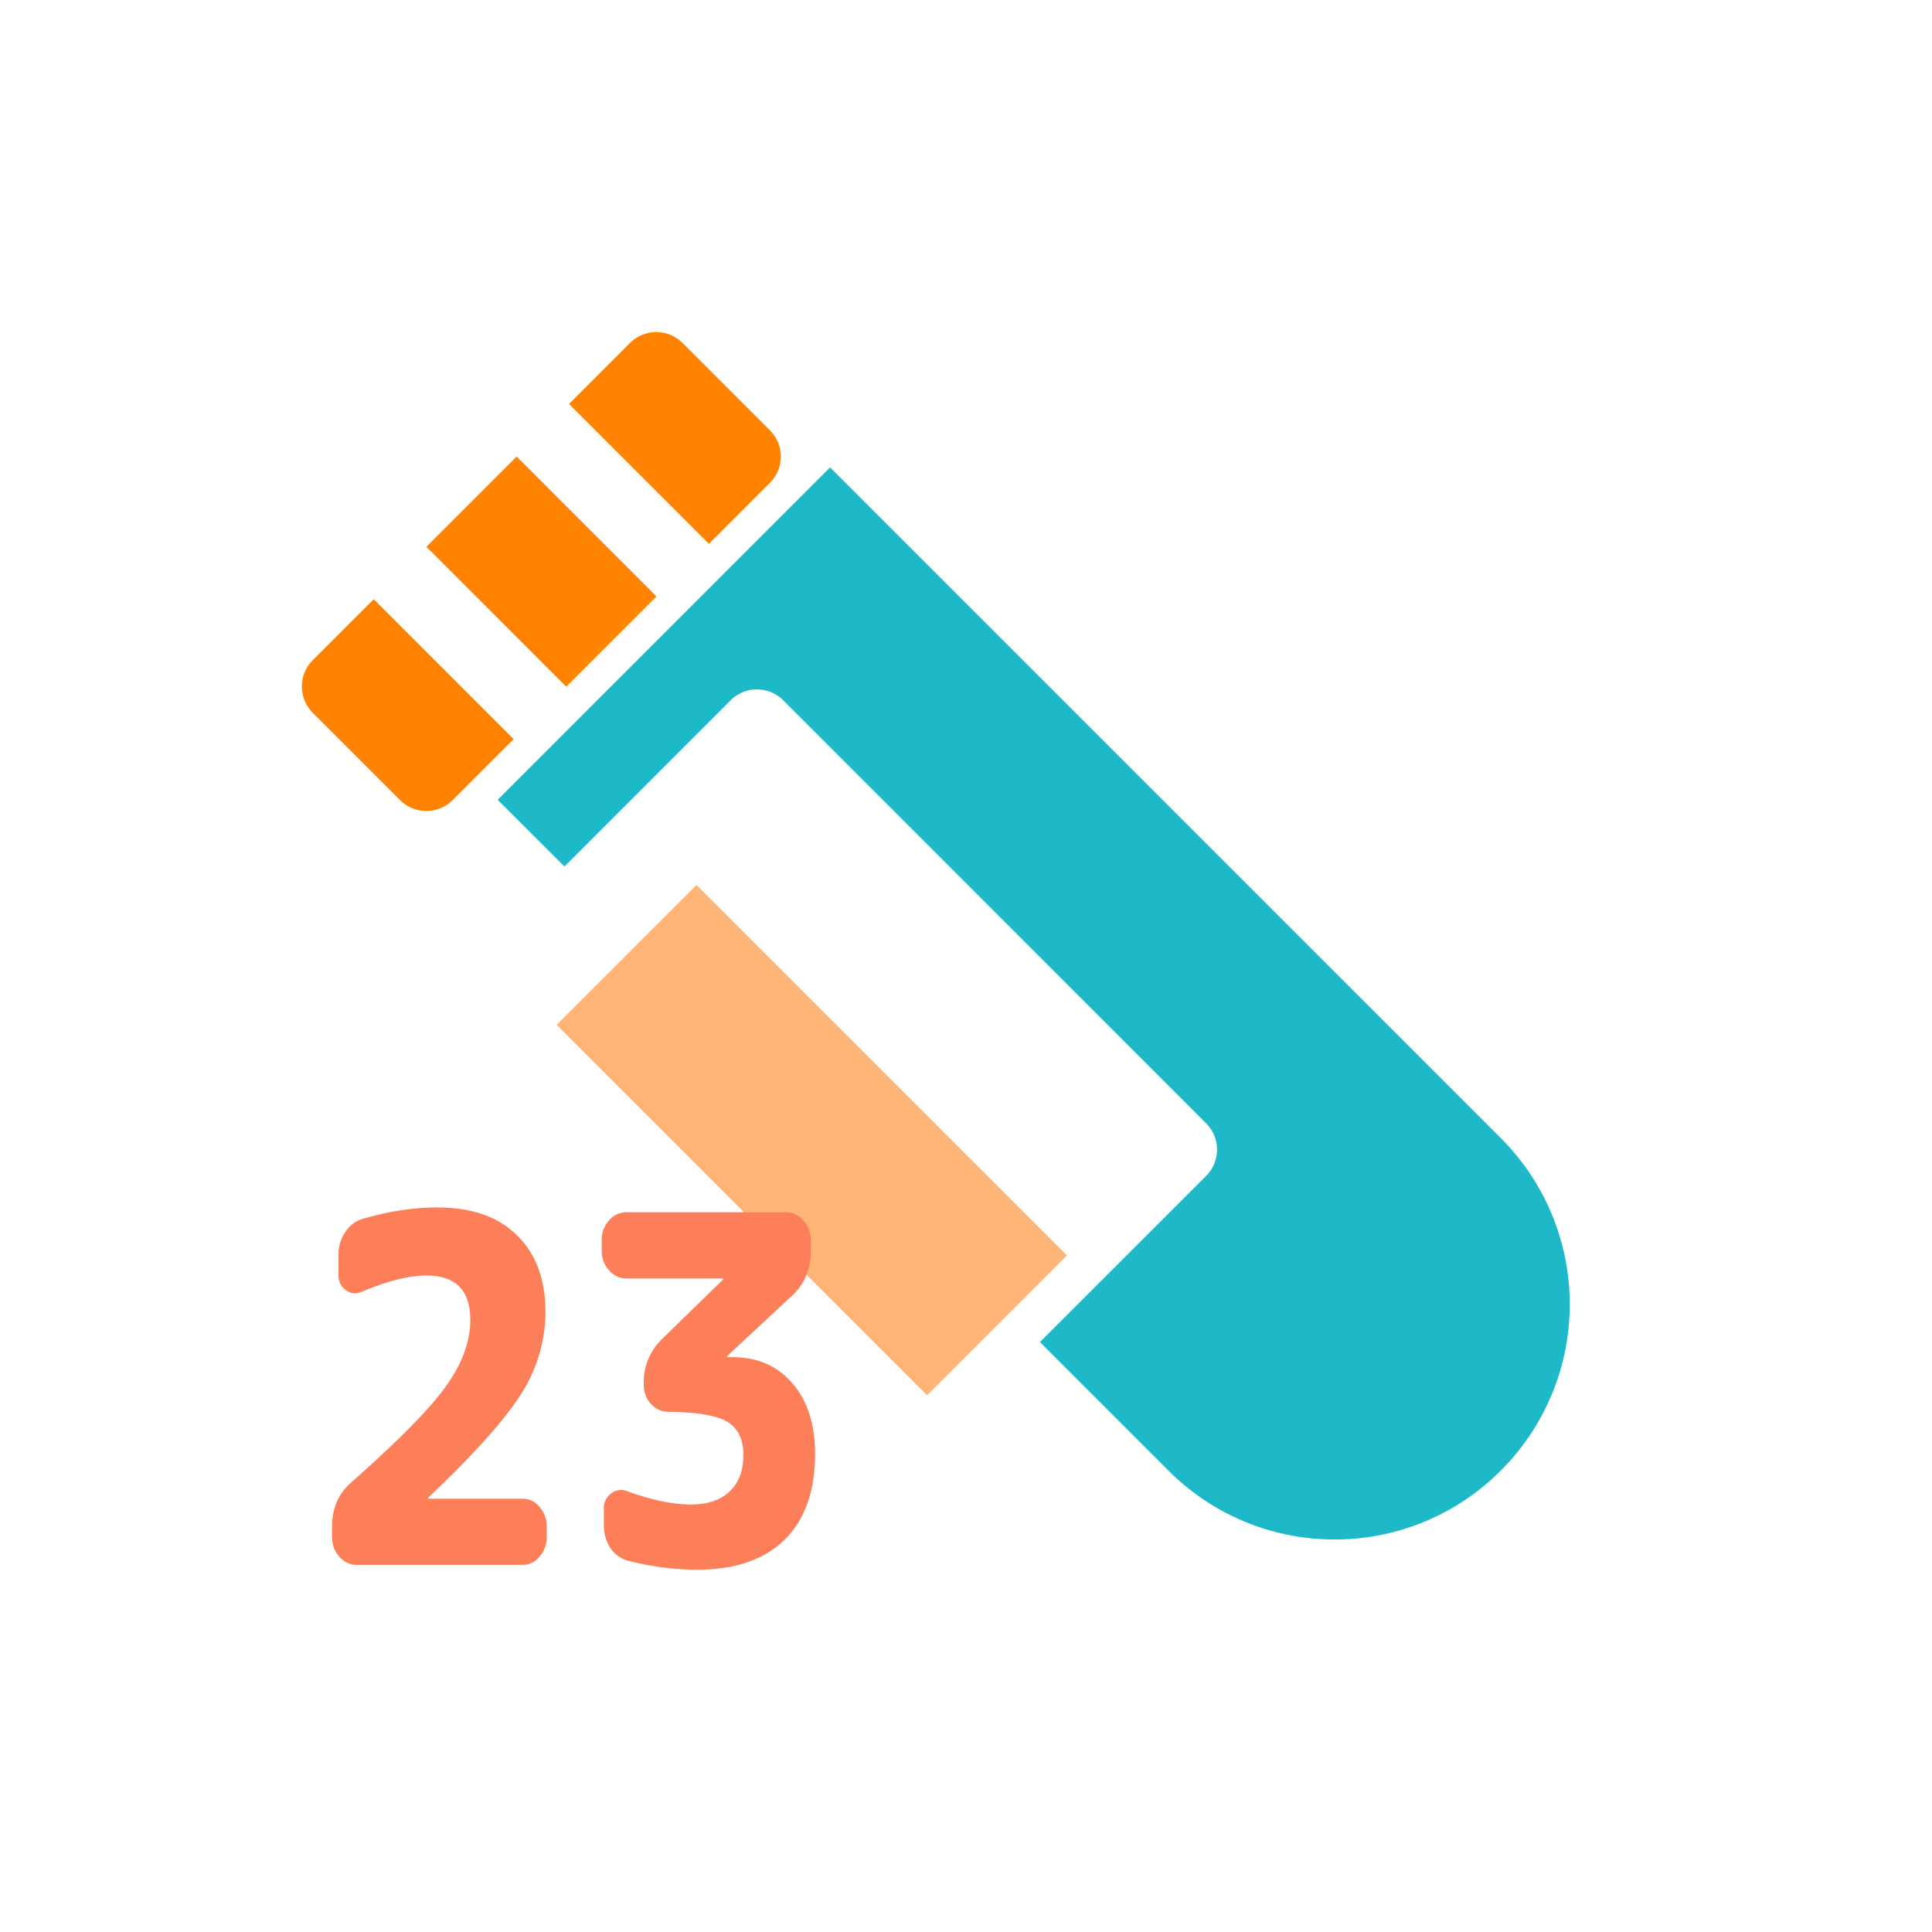 <svg width="40" height="40" fill="none" xmlns="http://www.w3.org/2000/svg"><g filter="url(#filter0_ii_3542_4453)"><path d="M23.968 25.053l-7.67-7.67-2.896 2.897 7.67 7.67 2.896-2.897z" fill="#FFB577"/></g><g filter="url(#filter1_ii_3542_4453)"><path d="M17.81 10.929l13.895 13.894a4.862 4.862 0 010 6.868l-.014.014a4.841 4.841 0 01-3.434 1.42 4.841 4.841 0 01-3.434-1.42l-2.667-2.667 3.441-3.44a.77.77 0 000-1.088l-8.757-8.76a.77.77 0 00-1.088 0l-3.44 3.441-1.383-1.381 6.882-6.882z" fill="#1DB9C9"/></g><g filter="url(#filter2_i_3542_4453)"><path d="M15.304 11.26l-2.897-2.897L13.669 7.1c.3-.3.787-.3 1.088 0l1.81 1.81c.3.3.3.787 0 1.087l-1.263 1.263z" fill="#FF8201"/></g><g filter="url(#filter3_i_3542_4453)"><path d="M11.26 15.303l-1.262 1.263c-.3.3-.788.3-1.088 0l-1.81-1.81a.77.77 0 010-1.087l1.263-1.263 2.897 2.897z" fill="#FF8201"/></g><g filter="url(#filter4_i_3542_4453)"><path d="M14.218 12.35l-2.896-2.898-1.868 1.868 2.896 2.897 1.868-1.868z" fill="#FF8201"/></g><g filter="url(#filter5_ii_3542_4453)" fill="#FC7F59"><path d="M7.026 32.855c.1.113.22.17.356.17h3.44a.436.436 0 00.346-.17.582.582 0 00.151-.4v-.23a.582.582 0 00-.15-.4.436.436 0 00-.347-.17H8.875c-.006 0-.009-.003-.009-.01a.03.03 0 01.009-.02c.954-.907 1.594-1.623 1.92-2.15a3.131 3.131 0 00.498-1.68c0-.68-.196-1.21-.587-1.59-.385-.387-.936-.58-1.653-.58-.498 0-1.017.08-1.556.24a.641.641 0 00-.355.28.81.81 0 00-.134.46v.42c0 .133.05.237.151.31a.31.31 0 00.32.04c.534-.227.984-.34 1.352-.34.604 0 .906.307.906.92 0 .44-.163.89-.489 1.35-.32.46-.977 1.13-1.973 2.01-.267.233-.4.537-.4.91v.23c0 .153.05.287.151.4zm5.582-5.93c.101.113.22.17.356.17h2c.006 0 .009.003.009.01v.01l-1.262 1.23a1.24 1.24 0 00-.383.93v.02c0 .153.05.287.151.4.101.107.22.16.356.16.598.007 1.007.077 1.227.21.219.133.329.363.329.69 0 .32-.095.57-.285.75-.19.18-.456.27-.8.27-.38 0-.824-.093-1.333-.28a.33.33 0 00-.33.06.37.37 0 00-.141.31v.34c0 .173.044.33.133.47.095.133.213.22.356.26.486.127.966.19 1.44.19.788 0 1.392-.207 1.813-.62.42-.413.631-1.007.631-1.78 0-.613-.157-1.1-.471-1.46-.308-.36-.72-.54-1.236-.54h-.106c-.006 0-.01-.003-.01-.01v-.01l1.343-1.25c.26-.24.391-.55.391-.93v-.23a.583.583 0 00-.151-.4.462.462 0 00-.356-.17h-3.315a.462.462 0 00-.356.17.583.583 0 00-.15.4v.23c0 .153.05.287.15.4z"/></g><defs><filter id="filter0_ii_3542_4453" x="12.151" y="17.07" width="11.817" height="12.13" filterUnits="userSpaceOnUse" color-interpolation-filters="sRGB"><feFlood flood-opacity="0" result="BackgroundImageFix"/><feBlend in="SourceGraphic" in2="BackgroundImageFix" result="shape"/><feColorMatrix in="SourceAlpha" values="0 0 0 0 0 0 0 0 0 0 0 0 0 0 0 0 0 0 127 0" result="hardAlpha"/><feOffset dx="-1.252" dy="-.313"/><feGaussianBlur stdDeviation=".782"/><feComposite in2="hardAlpha" operator="arithmetic" k2="-1" k3="1"/><feColorMatrix values="0 0 0 0 0.867 0 0 0 0 0.396 0 0 0 0 0 0 0 0 1 0"/><feBlend in2="shape" result="effect1_innerShadow_3542_4453"/><feColorMatrix in="SourceAlpha" values="0 0 0 0 0 0 0 0 0 0 0 0 0 0 0 0 0 0 127 0" result="hardAlpha"/><feOffset dx="-.626" dy="1.252"/><feGaussianBlur stdDeviation=".939"/><feComposite in2="hardAlpha" operator="arithmetic" k2="-1" k3="1"/><feColorMatrix values="0 0 0 0 1 0 0 0 0 1 0 0 0 0 1 0 0 0 0.25 0"/><feBlend in2="effect1_innerShadow_3542_4453" result="effect2_innerShadow_3542_4453"/></filter><filter id="filter1_ii_3542_4453" x="9.051" y="9.677" width="25.325" height="23.448" filterUnits="userSpaceOnUse" color-interpolation-filters="sRGB"><feFlood flood-opacity="0" result="BackgroundImageFix"/><feBlend in="SourceGraphic" in2="BackgroundImageFix" result="shape"/><feColorMatrix in="SourceAlpha" values="0 0 0 0 0 0 0 0 0 0 0 0 0 0 0 0 0 0 127 0" result="hardAlpha"/><feOffset dx="-1.877" dy="-1.252"/><feGaussianBlur stdDeviation="1.252"/><feComposite in2="hardAlpha" operator="arithmetic" k2="-1" k3="1"/><feColorMatrix values="0 0 0 0 0 0 0 0 0 0.475 0 0 0 0 0.521 0 0 0 1 0"/><feBlend in2="shape" result="effect1_innerShadow_3542_4453"/><feColorMatrix in="SourceAlpha" values="0 0 0 0 0 0 0 0 0 0 0 0 0 0 0 0 0 0 127 0" result="hardAlpha"/><feOffset dx="1.252"/><feGaussianBlur stdDeviation=".939"/><feComposite in2="hardAlpha" operator="arithmetic" k2="-1" k3="1"/><feColorMatrix values="0 0 0 0 1 0 0 0 0 1 0 0 0 0 1 0 0 0 0.25 0"/><feBlend in2="effect1_innerShadow_3542_4453" result="effect2_innerShadow_3542_4453"/></filter><filter id="filter2_i_3542_4453" x="11.781" y="6.875" width="5.011" height="4.385" filterUnits="userSpaceOnUse" color-interpolation-filters="sRGB"><feFlood flood-opacity="0" result="BackgroundImageFix"/><feBlend in="SourceGraphic" in2="BackgroundImageFix" result="shape"/><feColorMatrix in="SourceAlpha" values="0 0 0 0 0 0 0 0 0 0 0 0 0 0 0 0 0 0 127 0" result="hardAlpha"/><feOffset dx="-.626"/><feGaussianBlur stdDeviation=".782"/><feComposite in2="hardAlpha" operator="arithmetic" k2="-1" k3="1"/><feColorMatrix values="0 0 0 0 0.722 0 0 0 0 0.329 0 0 0 0 0 0 0 0 1 0"/><feBlend in2="shape" result="effect1_innerShadow_3542_4453"/></filter><filter id="filter3_i_3542_4453" x="6.25" y="12.406" width="5.011" height="4.385" filterUnits="userSpaceOnUse" color-interpolation-filters="sRGB"><feFlood flood-opacity="0" result="BackgroundImageFix"/><feBlend in="SourceGraphic" in2="BackgroundImageFix" result="shape"/><feColorMatrix in="SourceAlpha" values="0 0 0 0 0 0 0 0 0 0 0 0 0 0 0 0 0 0 127 0" result="hardAlpha"/><feOffset dx="-.626"/><feGaussianBlur stdDeviation=".469"/><feComposite in2="hardAlpha" operator="arithmetic" k2="-1" k3="1"/><feColorMatrix values="0 0 0 0 0.722 0 0 0 0 0.329 0 0 0 0 0 0 0 0 1 0"/><feBlend in2="shape" result="effect1_innerShadow_3542_4453"/></filter><filter id="filter4_i_3542_4453" x="8.828" y="9.453" width="5.39" height="4.765" filterUnits="userSpaceOnUse" color-interpolation-filters="sRGB"><feFlood flood-opacity="0" result="BackgroundImageFix"/><feBlend in="SourceGraphic" in2="BackgroundImageFix" result="shape"/><feColorMatrix in="SourceAlpha" values="0 0 0 0 0 0 0 0 0 0 0 0 0 0 0 0 0 0 127 0" result="hardAlpha"/><feOffset dx="-.626"/><feGaussianBlur stdDeviation=".626"/><feComposite in2="hardAlpha" operator="arithmetic" k2="-1" k3="1"/><feColorMatrix values="0 0 0 0 0.722 0 0 0 0 0.329 0 0 0 0 0 0 0 0 1 0"/><feBlend in2="shape" result="effect1_innerShadow_3542_4453"/></filter><filter id="filter5_ii_3542_4453" x="6.249" y="24.999" width="11.252" height="8.126" filterUnits="userSpaceOnUse" color-interpolation-filters="sRGB"><feFlood flood-opacity="0" result="BackgroundImageFix"/><feBlend in="SourceGraphic" in2="BackgroundImageFix" result="shape"/><feColorMatrix in="SourceAlpha" values="0 0 0 0 0 0 0 0 0 0 0 0 0 0 0 0 0 0 127 0" result="hardAlpha"/><feOffset dx="-.626" dy="-.626"/><feGaussianBlur stdDeviation=".469"/><feComposite in2="hardAlpha" operator="arithmetic" k2="-1" k3="1"/><feColorMatrix values="0 0 0 0 0.682 0 0 0 0 0.016 0 0 0 0 0 0 0 0 1 0"/><feBlend in2="shape" result="effect1_innerShadow_3542_4453"/><feColorMatrix in="SourceAlpha" values="0 0 0 0 0 0 0 0 0 0 0 0 0 0 0 0 0 0 127 0" result="hardAlpha"/><feOffset dx=".626"/><feGaussianBlur stdDeviation=".939"/><feComposite in2="hardAlpha" operator="arithmetic" k2="-1" k3="1"/><feColorMatrix values="0 0 0 0 1 0 0 0 0 1 0 0 0 0 1 0 0 0 0.25 0"/><feBlend in2="effect1_innerShadow_3542_4453" result="effect2_innerShadow_3542_4453"/></filter></defs></svg>